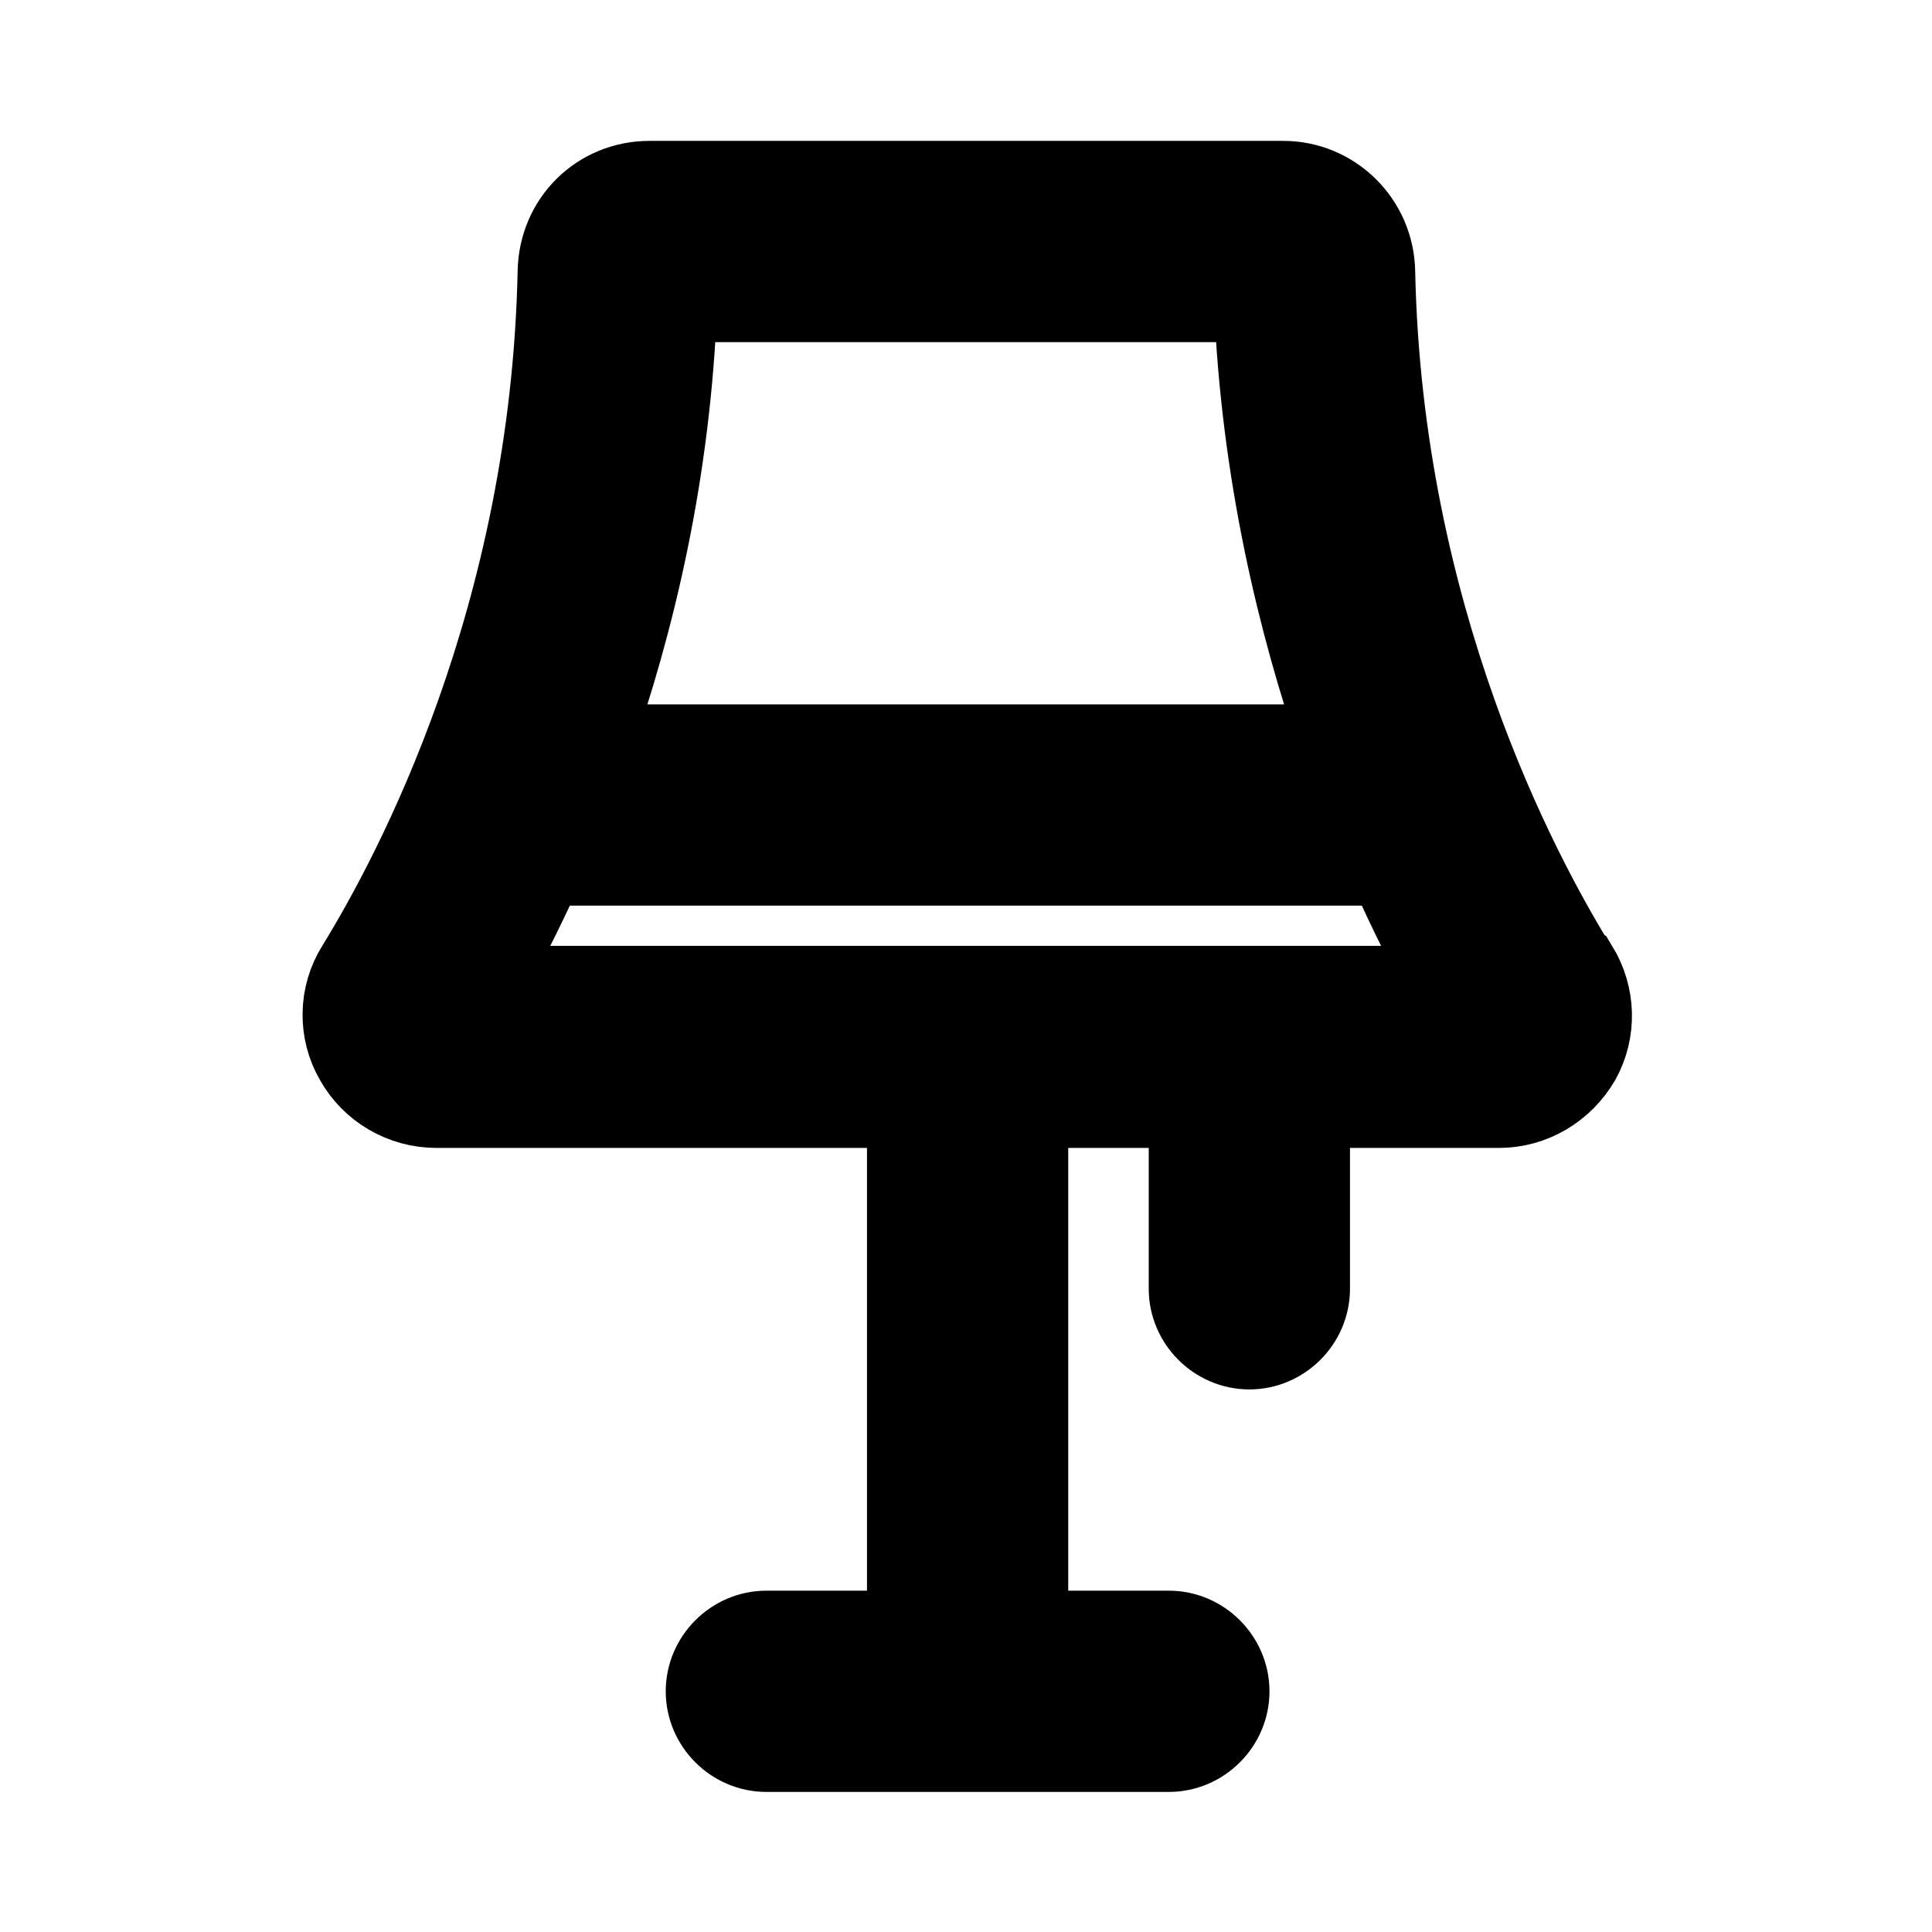 <svg viewBox="0 0 24 24" fill="currentColor" stroke="currentColor" xmlns="http://www.w3.org/2000/svg">
<path d="M19.58 12C18.86 10.83 17.17 7.66 17.08 3.38C17.07 2.75 16.56 2.25 15.94 2.25H8.07C7.44 2.25 6.94 2.74 6.93 3.38C6.84 7.66 5.15 10.84 4.43 12.01C4.21 12.36 4.2 12.81 4.41 13.17C4.61 13.53 5 13.76 5.42 13.76H11.27V20.26H9.52C9.11 20.26 8.77 20.6 8.77 21.01C8.77 21.42 9.11 21.76 9.52 21.76H14.52C14.93 21.76 15.27 21.42 15.27 21.01C15.27 20.6 14.93 20.26 14.52 20.26H12.77V13.76H14.77V16.01C14.77 16.42 15.11 16.76 15.52 16.76C15.93 16.76 16.27 16.42 16.27 16.01V13.76H18.62C19.04 13.76 19.42 13.53 19.63 13.17C19.83 12.81 19.82 12.37 19.6 12.01L19.58 12ZM8.41 3.75H15.58C15.67 5.88 16.12 7.74 16.64 9.25H7.35C7.88 7.74 8.33 5.88 8.41 3.75ZM6.01 12.25C6.23 11.85 6.49 11.34 6.76 10.75H17.24C17.5 11.34 17.76 11.85 17.99 12.25H6.01Z" />
</svg>
